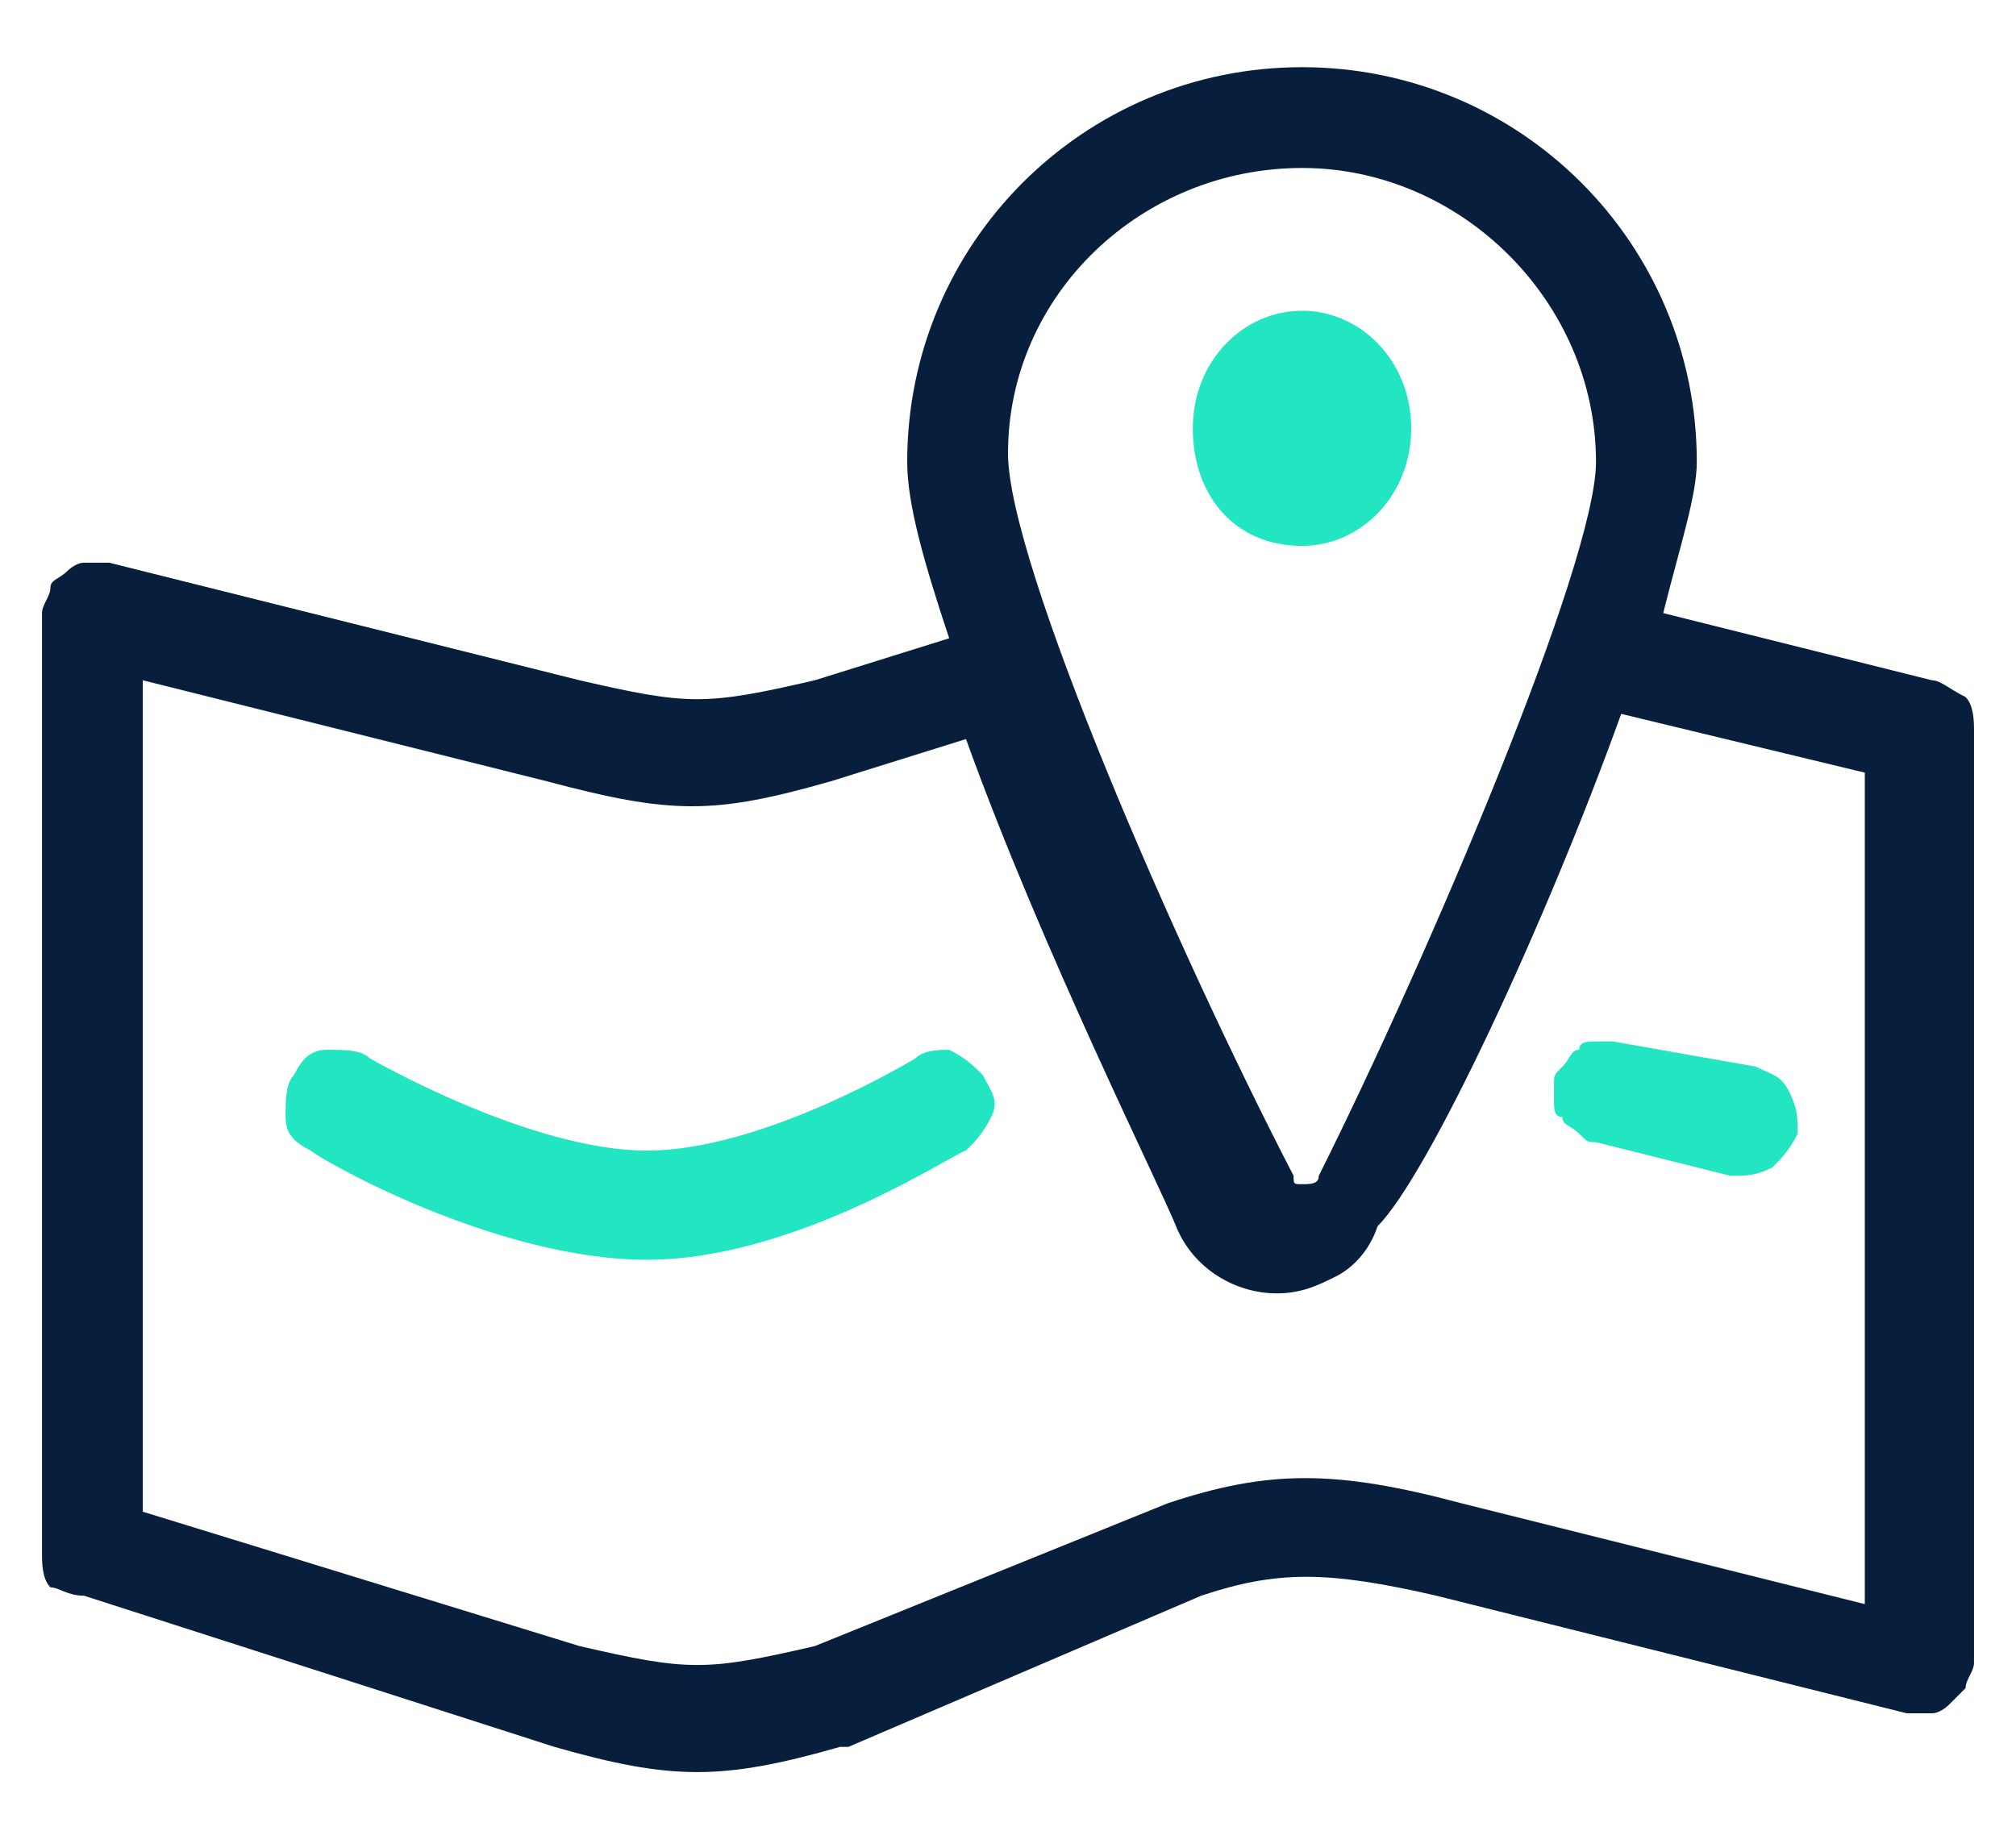 <?xml version="1.0" encoding="utf-8"?>
<!-- Generator: Adobe Illustrator 23.1.1, SVG Export Plug-In . SVG Version: 6.00 Build 0)  -->
<svg version="1.1" id="圖層_1" xmlns="http://www.w3.org/2000/svg" xmlns:xlink="http://www.w3.org/1999/xlink" x="0px" y="0px"
	 viewBox="0 0 24 21.8" style="enable-background:new 0 0 24 21.8;" xml:space="preserve">
<style type="text/css">
	.st0{display:none;}
	.st1{display:inline;}
	.st2{fill-rule:evenodd;clip-rule:evenodd;fill:#7C7C7C;}
	.st3{fill-rule:evenodd;clip-rule:evenodd;fill:#071E3D;}
	.st4{fill-rule:evenodd;clip-rule:evenodd;fill:#21E6C1;}
	.st5{fill:#7C7C7C;}
	.st6{fill:#071E3D;}
	.st7{fill:#21E6C1;}
	.st8{display:inline;fill-rule:evenodd;clip-rule:evenodd;fill:#7C7C7C;}
	.st9{display:inline;fill:none;stroke:#21E6C1;stroke-width:1.5;stroke-linecap:square;stroke-miterlimit:10;}
</style>
<g id="圖層_1_拷貝" class="st0">
	<g class="st1">
		<path class="st2" d="M22.7,8.9L12.4,1.4c-0.2-0.1-0.5-0.1-0.7,0L1.5,8.9C1.2,9.1,1.2,9.5,1.3,9.7C1.5,10,1.9,10,2.1,9.8L12,2.5
			l10,7.3c0.1,0.1,0.2,0.1,0.3,0.1c0.2,0,0.3-0.1,0.5-0.2C23,9.5,22.9,9.1,22.7,8.9z"/>
		<path class="st2" d="M19.9,10c-0.3,0-0.6,0.3-0.6,0.6v9h-4.5v-4.9c0-1.6-1.3-2.8-2.8-2.8c-1.6,0-2.8,1.3-2.8,2.8v4.9H4.7v-9
			c0-0.3-0.3-0.6-0.6-0.6s-0.6,0.3-0.6,0.6v9.5c0,0.3,0.3,0.6,0.6,0.6h5.6c0.3,0,0.5-0.2,0.6-0.5l0,0v-5.5c0-0.9,0.8-1.7,1.7-1.7
			s1.7,0.8,1.7,1.7v5.5l0,0c0,0.3,0.3,0.5,0.6,0.5h5.6c0.3,0,0.6-0.3,0.6-0.6v-9.5C20.5,10.2,20.3,10,19.9,10z"/>
		<path class="st2" d="M13,19.2h-1.8v-4.5c0-0.5,0.4-1,0.9-1s0.9,0.4,0.9,1C13,14.7,13,19.2,13,19.2z"/>
	</g>
</g>
<g class="st0">
	<g class="st1">
		<path class="st3" d="M22.7,8.9L12.4,1.4c-0.2-0.1-0.5-0.1-0.7,0L1.5,8.9C1.2,9.1,1.2,9.5,1.3,9.7C1.5,10,1.9,10,2.1,9.8L12,2.5
			l10,7.3c0.1,0.1,0.2,0.1,0.3,0.1c0.2,0,0.3-0.1,0.5-0.2C23,9.5,22.9,9.1,22.7,8.9z"/>
		<path class="st3" d="M19.9,10c-0.3,0-0.6,0.3-0.6,0.6v9h-4.5v-4.9c0-1.6-1.3-2.8-2.8-2.8c-1.6,0-2.8,1.3-2.8,2.8v4.9H4.7v-9
			c0-0.3-0.3-0.6-0.6-0.6s-0.6,0.3-0.6,0.6v9.5c0,0.3,0.3,0.6,0.6,0.6h5.6c0.3,0,0.5-0.2,0.6-0.5l0,0v-5.5c0-0.9,0.8-1.7,1.7-1.7
			s1.7,0.8,1.7,1.7v5.5l0,0c0,0.3,0.3,0.5,0.6,0.5h5.6c0.3,0,0.6-0.3,0.6-0.6v-9.5C20.5,10.2,20.3,10,19.9,10z"/>
		<path class="st4" d="M13,19.2h-1.8v-4.5c0-0.5,0.4-1,0.9-1s0.9,0.4,0.9,1C13,14.7,13,19.2,13,19.2z"/>
	</g>
</g>
<g class="st0">
	<g class="st1">
		<path class="st5" d="M23,8.1l-3.2-0.8c0.2-0.8,0.4-1.4,0.4-1.8c0-2.6-2.1-4.7-4.7-4.7s-4.7,2.1-4.7,4.7c0,0.5,0.2,1.2,0.5,2.1
			L9.7,8.1c-1.3,0.3-1.5,0.3-2.8,0L1.3,6.7c-0.1,0-0.2,0-0.3,0S0.8,6.8,0.8,6.8C0.7,6.9,0.6,6.9,0.6,7S0.5,7.2,0.5,7.3v11.2
			c0,0.1,0,0.3,0.1,0.4C0.7,18.9,0.8,19,1,19l5.6,1.8c0.7,0.2,1.2,0.3,1.7,0.3s1-0.1,1.7-0.3h0.1l4.2-1.8c0.9-0.3,1.5-0.3,2.8,0
			l5.6,1.4c0.1,0,0.2,0,0.3,0c0.1,0,0.2-0.1,0.2-0.1c0.1-0.1,0.1-0.1,0.2-0.2c0-0.1,0.1-0.2,0.1-0.3V8.7c0-0.1,0-0.3-0.1-0.4
			C23.2,8.2,23.1,8.1,23,8.1z M12,5.4C12,3.5,13.6,2,15.5,2S19,3.6,19,5.5c0,1.2-2,5.9-3.3,8.5c0,0.1-0.1,0.1-0.2,0.1
			s-0.1,0-0.1-0.1C14,11.3,12,6.7,12,5.4z M22.2,19.1l-4.8-1.2c-1.5-0.4-2.3-0.4-3.5,0l0,0l-4.2,1.7c-1.3,0.3-1.5,0.3-2.8,0L1.7,18
			V8.1l4.8,1.2c1.5,0.4,2,0.4,3.4,0l0,0l1.6-0.5c0.9,2.5,2.3,5.3,2.5,5.8s0.7,0.8,1.2,0.8c0.3,0,0.5-0.1,0.7-0.2
			c0.2-0.1,0.4-0.3,0.5-0.6c0.6-0.6,2-3.6,2.9-6.1l2.9,0.7L22.2,19.1z"/>
		<path class="st5" d="M15.5,6.5c0.7,0,1.3-0.6,1.3-1.4s-0.6-1.4-1.3-1.4s-1.3,0.6-1.3,1.4S14.7,6.5,15.5,6.5z"/>
		<path class="st5" d="M10.9,12.6c0,0-1.8,1.1-3.2,1.1s-3.3-1.1-3.3-1.1c-0.1-0.1-0.3-0.1-0.5-0.1c-0.2,0-0.3,0.1-0.4,0.3
			c-0.1,0.1-0.1,0.3-0.1,0.5s0.1,0.3,0.3,0.4c0.1,0.1,2.2,1.3,4,1.3s3.7-1.3,3.8-1.3c0.1-0.1,0.2-0.2,0.3-0.4s0-0.3-0.1-0.5
			c-0.1-0.1-0.2-0.2-0.4-0.3C11.2,12.5,11,12.5,10.9,12.6z"/>
		<path class="st5" d="M19.2,12.4c-0.1,0-0.2,0-0.2,0c-0.1,0-0.2,0-0.2,0.1c-0.1,0-0.1,0.1-0.2,0.2c-0.1,0.1-0.1,0.1-0.1,0.2
			c0,0.1,0,0.2,0,0.2c0,0.1,0,0.2,0.1,0.2c0,0.1,0.1,0.1,0.2,0.2s0.1,0.1,0.2,0.1l1.6,0.4c0.2,0,0.3,0,0.5-0.1
			c0.1-0.1,0.2-0.2,0.3-0.4c0-0.2,0-0.3-0.1-0.5s-0.2-0.2-0.4-0.3L19.2,12.4z"/>
	</g>
</g>
<g id="圖層_4">
	<g>
		<path class="st6" d="M23,8.1l-3.2-0.8c0.2-0.8,0.4-1.4,0.4-1.8c0-2.6-2.1-4.7-4.7-4.7s-4.7,2.1-4.7,4.7c0,0.5,0.2,1.2,0.5,2.1
			L9.7,8.1c-1.3,0.3-1.5,0.3-2.8,0L1.3,6.7c-0.1,0-0.2,0-0.3,0S0.8,6.8,0.8,6.8C0.7,6.9,0.6,6.9,0.6,7S0.5,7.2,0.5,7.3v11.2
			c0,0.1,0,0.3,0.1,0.4C0.7,18.9,0.8,19,1,19l5.6,1.8c0.7,0.2,1.2,0.3,1.7,0.3s1-0.1,1.7-0.3h0.1l4.2-1.8c0.9-0.3,1.5-0.3,2.8,0
			l5.6,1.4c0.1,0,0.2,0,0.3,0c0.1,0,0.2-0.1,0.2-0.1c0.1-0.1,0.1-0.1,0.2-0.2c0-0.1,0.1-0.2,0.1-0.3V8.7c0-0.1,0-0.3-0.1-0.4
			C23.2,8.2,23.1,8.1,23,8.1z M12,5.4C12,3.5,13.6,2,15.5,2S19,3.6,19,5.5c0,1.2-2,5.9-3.3,8.5c0,0.1-0.1,0.1-0.2,0.1
			s-0.1,0-0.1-0.1C14,11.3,12,6.7,12,5.4z M22.2,19.1l-4.8-1.2c-1.5-0.4-2.3-0.4-3.5,0l0,0l-4.2,1.7c-1.3,0.3-1.5,0.3-2.8,0L1.7,18
			V8.1l4.8,1.2c1.5,0.4,2,0.4,3.4,0l0,0l1.6-0.5c0.9,2.5,2.3,5.3,2.5,5.8s0.7,0.8,1.2,0.8c0.3,0,0.5-0.1,0.7-0.2
			c0.2-0.1,0.4-0.3,0.5-0.6c0.6-0.6,2-3.6,2.9-6.1l2.9,0.7L22.2,19.1z"/>
		<path class="st7" d="M15.5,6.5c0.7,0,1.3-0.6,1.3-1.4s-0.6-1.4-1.3-1.4s-1.3,0.6-1.3,1.4S14.7,6.5,15.5,6.5z"/>
		<path class="st7" d="M10.9,12.6c0,0-1.8,1.1-3.2,1.1s-3.3-1.1-3.3-1.1c-0.1-0.1-0.3-0.1-0.5-0.1c-0.2,0-0.3,0.1-0.4,0.3
			c-0.1,0.1-0.1,0.3-0.1,0.5s0.1,0.3,0.3,0.4c0.1,0.1,2.2,1.3,4,1.3s3.7-1.3,3.8-1.3c0.1-0.1,0.2-0.2,0.3-0.4s0-0.3-0.1-0.5
			c-0.1-0.1-0.2-0.2-0.4-0.3C11.2,12.5,11,12.5,10.9,12.6z"/>
		<path class="st7" d="M19.2,12.4c-0.1,0-0.2,0-0.2,0c-0.1,0-0.2,0-0.2,0.1c-0.1,0-0.1,0.1-0.2,0.2c-0.1,0.1-0.1,0.1-0.1,0.2
			c0,0.1,0,0.2,0,0.2c0,0.1,0,0.2,0.1,0.2c0,0.1,0.1,0.1,0.2,0.2s0.1,0.1,0.2,0.1l1.6,0.4c0.2,0,0.3,0,0.5-0.1
			c0.1-0.1,0.2-0.2,0.3-0.4c0-0.2,0-0.3-0.1-0.5s-0.2-0.2-0.4-0.3L19.2,12.4z"/>
	</g>
</g>
<g id="圖層_5" class="st0">
	<g class="st1">
		<path class="st2" d="M12,17.5l3.3,2.2v-5.3l0.3-0.2c1.9-1.2,3.1-3.3,3.1-5.6C18.7,5,15.7,2,12,2S5.3,5,5.3,8.6
			c0,2.3,1.2,4.4,3.1,5.6l0.3,0.2v5.3L12,17.5z M15.4,21c-0.2,0-0.5-0.1-0.7-0.2L12,19.1l-2.7,1.8c-0.4,0.2-0.8,0.3-1.2,0.1
			c-0.4-0.2-0.6-0.6-0.6-1v-4.8C5.2,13.6,4,11.2,4,8.6c0-4.3,3.6-7.9,8-7.9s8,3.5,8,7.9c0,2.6-1.3,5-3.4,6.4v4.8
			c0,0.4-0.2,0.8-0.6,1C15.8,21,15.6,21,15.4,21z"/>
		<path class="st2" d="M16,7.4c0-0.2-0.2-0.3-0.4-0.4l-2.2-0.3l-1-1.9c-0.1-0.2-0.3-0.3-0.5-0.3s-0.4,0.1-0.5,0.3l-1,1.9L8.4,7
			C8.2,7.1,8,7.2,8,7.4C7.9,7.6,8,7.8,8.1,7.9l1.6,1.5l-0.4,2.1c0,0.2,0,0.4,0.2,0.5s0.4,0.1,0.5,0l2-1l2,1c0.2,0.1,0.4,0.1,0.5,0
			c0.2-0.1,0.2-0.3,0.2-0.5l-0.4-2.1l1.6-1.5C16,7.7,16.1,7.5,16,7.4z"/>
	</g>
</g>
<g id="圖層_5_拷貝" class="st0">
	<g class="st1">
		<path class="st2" d="M12,17.5l3.3,2.2v-5.3l0.3-0.2c1.9-1.2,3.1-3.3,3.1-5.6C18.7,5,15.7,2,12,2S5.3,5,5.3,8.6
			c0,2.3,1.2,4.4,3.1,5.6l0.3,0.2v5.3L12,17.5z M15.4,21c-0.2,0-0.5-0.1-0.7-0.2L12,19.1l-2.7,1.8c-0.4,0.2-0.8,0.3-1.2,0.1
			c-0.4-0.2-0.6-0.6-0.6-1v-4.8C5.2,13.6,4,11.2,4,8.6c0-4.3,3.6-7.9,8-7.9s8,3.5,8,7.9c0,2.6-1.3,5-3.4,6.4v4.8
			c0,0.4-0.2,0.8-0.6,1C15.8,21,15.6,21,15.4,21z"/>
		<path class="st4" d="M16,7.4c0-0.2-0.2-0.3-0.4-0.4l-2.2-0.3l-1-1.9c-0.1-0.2-0.3-0.3-0.5-0.3s-0.4,0.1-0.5,0.3l-1,1.9L8.4,7
			C8.2,7.1,8,7.2,8,7.4C7.9,7.6,8,7.8,8.1,7.9l1.6,1.5l-0.4,2.1c0,0.2,0,0.4,0.2,0.5s0.4,0.1,0.5,0l2-1l2,1c0.2,0.1,0.4,0.1,0.5,0
			c0.2-0.1,0.2-0.3,0.2-0.5l-0.4-2.1l1.6-1.5C16,7.7,16.1,7.5,16,7.4z"/>
	</g>
</g>
<g id="圖層_7" class="st0">
	<path class="st8" d="M7.6,7.9c0-2.4,2-4.4,4.4-4.4s4.4,2,4.4,4.4s-2,4.4-4.4,4.4C9.6,12.4,7.6,10.4,7.6,7.9z M15.1,13
		c1.7-1,2.8-2.9,2.8-5c-0.1-3.3-2.7-6-5.9-6S6.1,4.7,6.1,7.9c0,2.1,1.1,4,2.8,5C6,14,3.8,16.6,3.2,19.7h1.5c0.7-3.4,3.7-5.9,7.3-5.9
		s6.6,2.5,7.3,5.9h1.5C20.2,16.6,18,14,15.1,13z"/>
	<path class="st8" d="M-18.6,7.9c0-2.4,2-4.4,4.4-4.4s4.4,2,4.4,4.4s-2,4.4-4.4,4.4C-16.6,12.4-18.6,10.4-18.6,7.9z M-11.1,13
		c1.7-1,2.8-2.9,2.8-5c0-3.3-2.7-6-5.9-6S-20,4.7-20,7.9c0,2.1,1.1,4,2.8,5c-2.9,1.1-5.1,3.7-5.7,6.8h1.5c0.7-3.4,3.7-5.9,7.3-5.9
		s6.6,2.5,7.3,5.9h1.5C-6,16.6-8.2,14-11.1,13z"/>
	<path class="st9" d="M20.1,19.8"/>
	<path class="st9" d="M3.9,19.8"/>
</g>
<g id="圖層_7_拷貝" class="st0">
	<path class="st8" d="M7.6,7.9c0-2.4,2-4.4,4.4-4.4s4.4,2,4.4,4.4s-2,4.4-4.4,4.4C9.6,12.4,7.6,10.4,7.6,7.9z M15.1,13
		c1.7-1,2.8-2.9,2.8-5c-0.1-3.3-2.7-6-5.9-6S6.1,4.7,6.1,7.9c0,2.1,1.1,4,2.8,5C6,14,3.8,16.6,3.2,19.7h1.5c0.7-3.4,3.7-5.9,7.3-5.9
		s6.6,2.5,7.3,5.9h1.5C20.2,16.6,18,14,15.1,13z"/>
</g>
</svg>
